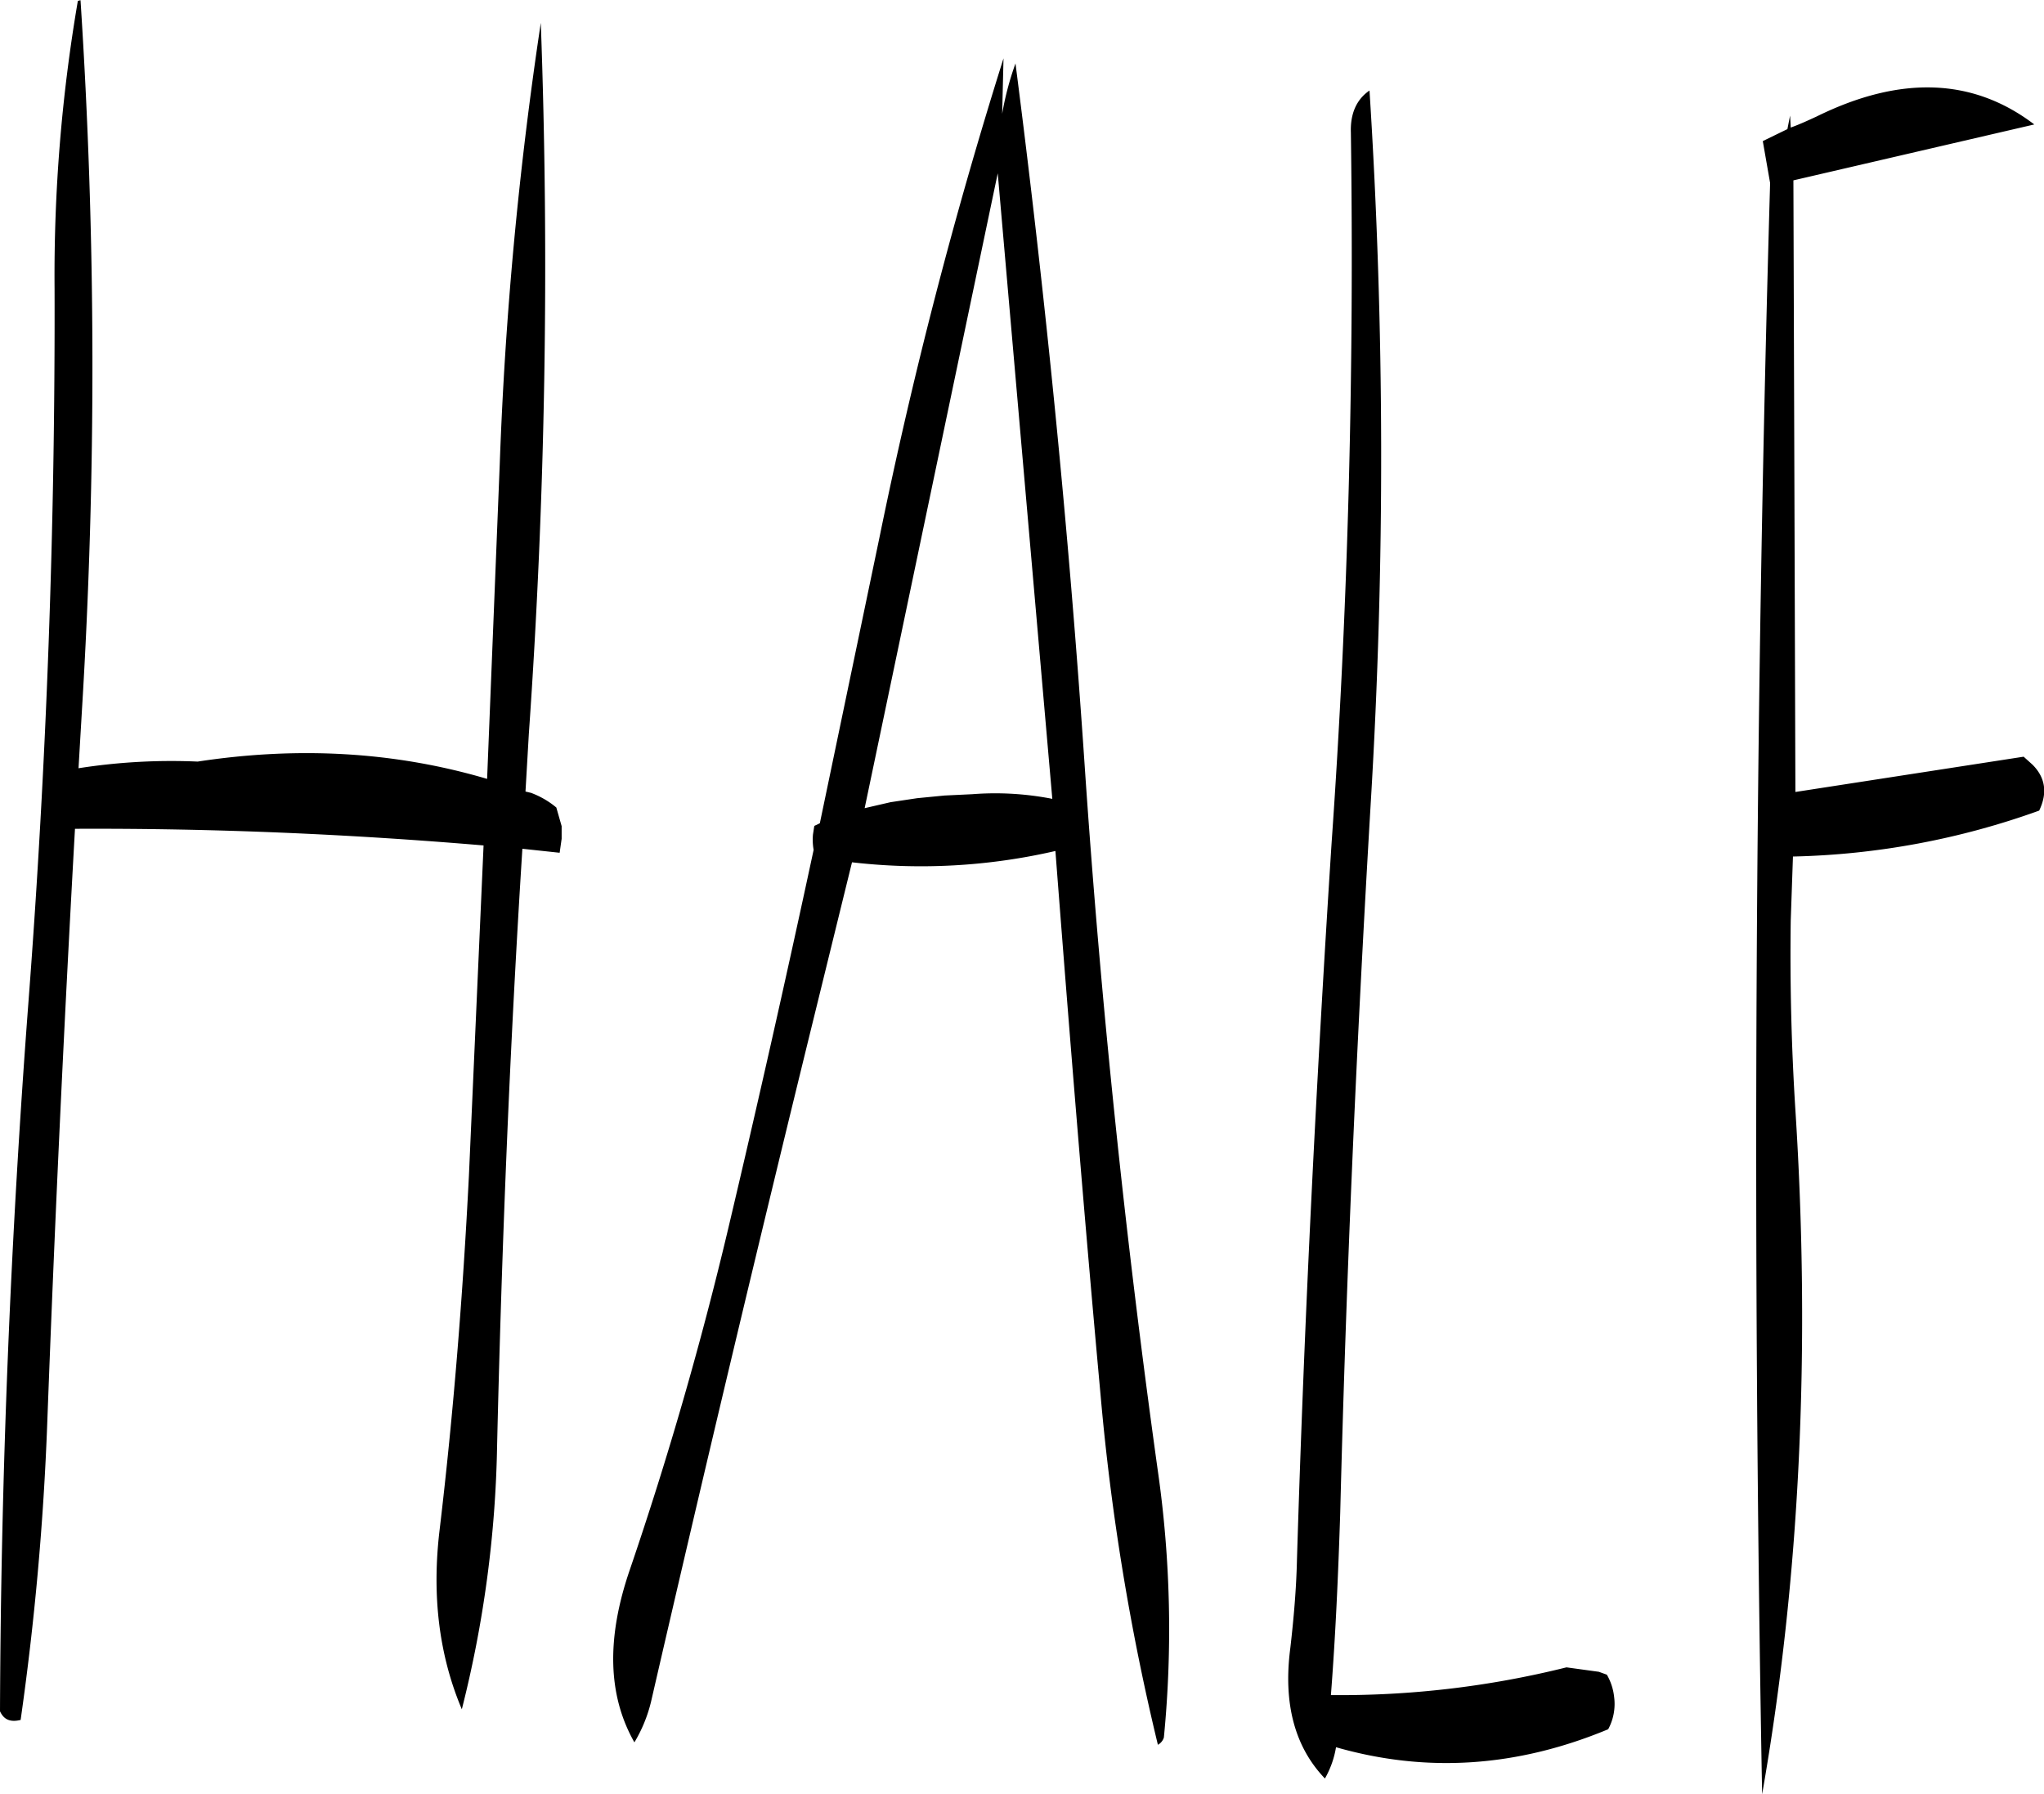 <svg id="Layer_1" data-name="Layer 1" xmlns="http://www.w3.org/2000/svg" viewBox="0 0 368.59 323.52"><defs><style>.cls-1{fill-rule:evenodd;}</style></defs><path class="cls-1" d="M271,253l-4.92.48-4.8.72-4.68,1.08,24-114.48,9.84,112.8a53.43,53.43,0,0,0-14.4-.84ZM281.4,130.08l.24-10a861.37,861.37,0,0,0-22.32,86.16L248.52,258l-1,.48-.24,1.56a10.42,10.42,0,0,0,.12,2.76Q240.06,297,232,331.08q-7.38,31.14-17.76,61.56c-4.2,12.24-4,22.56.84,31.08a26.14,26.14,0,0,0,3-7.32q14.22-61.74,29.52-124l6.72-27.36A108,108,0,0,0,291,263c2.52,32.76,5.16,65.52,8.16,98.28a427.1,427.1,0,0,0,10.32,62.88,2.23,2.23,0,0,0,1.08-1.32,201,201,0,0,0-1.08-48c-5.88-42.12-10.32-84.6-13.2-127.2S289.2,162.84,283.8,121A53.42,53.42,0,0,0,281.4,130.08ZM190.8,193.2,188.52,250c-16.68-4.92-34.08-5.88-52.2-3.12a108.07,108.07,0,0,0-21.48,1.2l.6-10.2a1016.53,1016.53,0,0,0-.24-128.28l-.48.12a292.6,292.6,0,0,0-4.2,51.84c.12,42.84-1.44,85.68-4.68,128.28s-5,85.44-5.16,128.28c.72,1.56,1.92,2,3.72,1.56a512.64,512.64,0,0,0,4.8-53.52q2-53.64,5-107.16c25.56-.12,50,1,73.68,3l-2.64,59.52c-1.08,21.36-2.76,42.6-5.28,63.84q-2.16,17.82,4,32.4a207.45,207.45,0,0,0,6.36-47.52c.84-35.88,2.28-71.76,4.56-107.64l6.72.72.36-2.52v-2.28l-.72-2.52-.24-.84a15.64,15.64,0,0,0-4.56-2.64l-1-.24.6-10.32a1207.45,1207.45,0,0,0,2.16-128.28A699.09,699.09,0,0,0,190.8,193.2Zm192.36,217a168.65,168.65,0,0,1-42.48,5c.84-10.8,1.32-21.72,1.68-32.88,1.08-42.84,3-85.68,5.52-128.28a1037.64,1037.64,0,0,0-.24-128.16c-2.28,1.56-3.48,4.08-3.36,7.56.6,42.84-.48,85.56-3.48,128.16-2.76,42.84-4.92,85.8-6.24,129.12-.12,5.4-.6,10.8-1.2,16-1.32,10.08.84,17.88,6.24,23.52a16.83,16.83,0,0,0,2-5.64c16.32,4.68,32.64,3.6,49.08-3.24a9.58,9.58,0,0,0,1.08-5.76,10.2,10.2,0,0,0-1.32-4.08L389,411ZM423,132.84,418.56,135l1.32,7.56q-4.14,142.74-1.44,290.52c6.84-39,8.76-80.16,6-123.36-.72-11.4-1-22.8-.84-34.2L424,264a139.84,139.84,0,0,0,44.4-8.28c1.56-3.24,1.08-6-1.2-8.28L465.6,246l-41.16,6.36-.36-110.28L467.52,132q-16.56-12.6-39.24-1.44c-1.56.72-3.12,1.44-4.68,2l-.12-2.16Z" transform="translate(-100.68 -109.56)"/></svg>